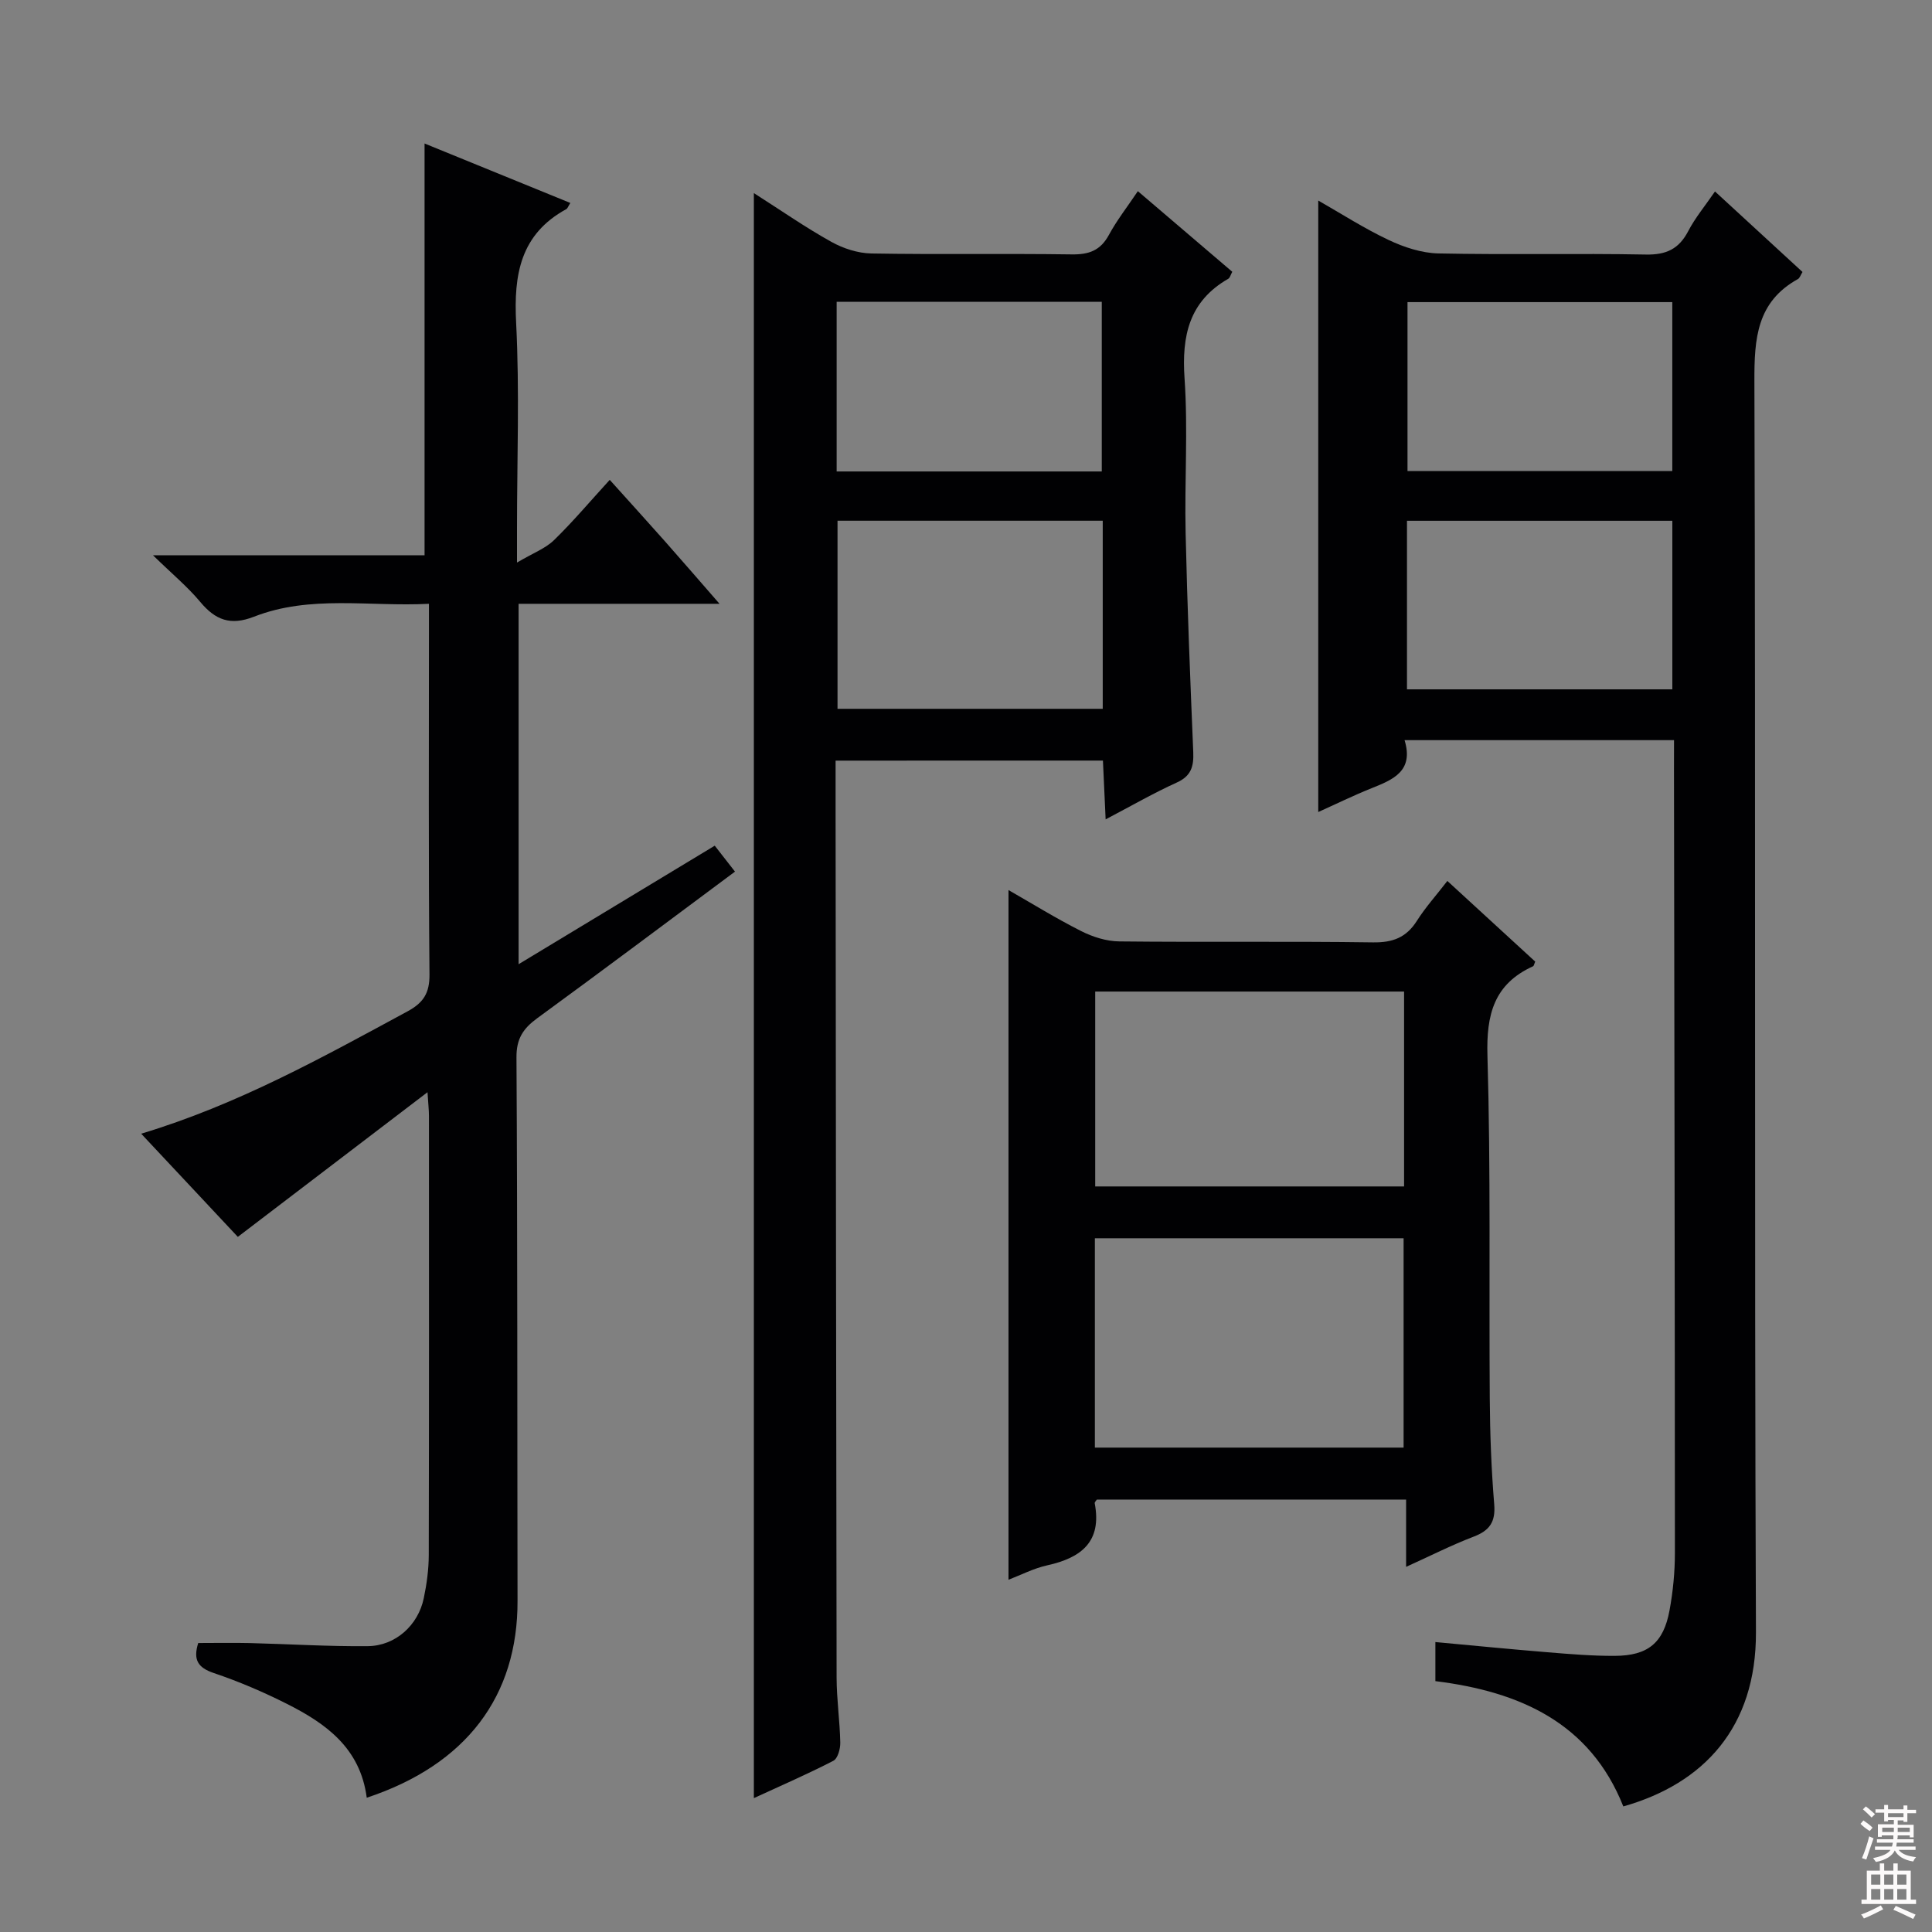<svg enable-background="new 0 0 400 400" viewBox="0 0 400 400" xmlns="http://www.w3.org/2000/svg"><rect x="0" y="0" width="400" height="400" fill="#808080" stroke="none"/><g fill="#010103"><path d="m346.59 153.24c-18.94 0-37.06 0-55.79 0 1.94 6.38-2.32 8.15-6.8 9.94-3.83 1.53-7.54 3.36-11.07 4.94 0-42.2 0-84.18 0-126.6 4.62 2.63 9.44 5.74 14.58 8.17 3.17 1.5 6.82 2.7 10.28 2.78 14.33.3 28.67-.04 42.99.23 4.2.08 6.82-1.15 8.75-4.85 1.44-2.76 3.48-5.21 5.54-8.21 6.23 5.73 12.17 11.19 18.12 16.67-.41.66-.57 1.25-.94 1.46-8.54 4.73-9.05 12.33-9.02 21.16.28 86.33-.03 172.66.32 258.99.08 19.67-10.78 31.36-27.46 36.08-6.88-17.31-21.42-23.77-38.91-25.94 0-2.67 0-5.11 0-8.09 7.81.72 15.5 1.48 23.19 2.11 4.63.38 9.28.77 13.93.75 6.9-.03 10.12-2.68 11.36-9.43.72-3.91 1.11-7.93 1.11-11.9-.01-54-.11-107.99-.19-161.99.01-1.98.01-3.94.01-6.27zm-.36-90.69c-18.56 0-36.75 0-54.82 0v34.98h54.82c0-11.84 0-23.38 0-34.98zm.01 45.27c-18.58 0-36.78 0-54.94 0v34.9h54.94c0-11.57 0-23 0-34.9z"/><path d="m75.93 372.2c-1.34-10.31-8.48-15.38-16.54-19.44-4.88-2.46-9.96-4.63-15.14-6.38-3.28-1.11-4.3-2.73-3.21-6.21 3.47 0 7.07-.07 10.67.01 8.15.2 16.29.72 24.43.64 5.74-.06 10.44-4.33 11.6-9.94.61-2.91 1.02-5.93 1.03-8.9.07-30.32.05-60.65.04-90.98 0-1.1-.13-2.19-.3-4.87-13.55 10.34-26.14 19.94-39.27 29.95-5.89-6.28-12.74-13.6-20.01-21.36 19.97-6.01 37.47-15.77 55.09-25.3 3.32-1.79 4.64-3.77 4.6-7.7-.22-23.66-.11-47.32-.11-70.98 0-1.64 0-3.28 0-5.73-12.38.64-24.56-1.89-36.22 2.67-4.89 1.91-8 .69-11.14-3.07-2.61-3.13-5.8-5.77-9.77-9.64h56.22c0-28.59 0-56.64 0-85.26 9.81 4 19.95 8.14 30.18 12.31-.47.75-.58 1.15-.84 1.28-9.5 5.2-10.9 13.53-10.38 23.52.72 14.13.18 28.32.18 42.48v7.17c3.33-1.97 5.87-2.9 7.65-4.63 3.92-3.81 7.46-8.02 11.55-12.49 3.91 4.35 7.66 8.47 11.35 12.63 3.59 4.05 7.12 8.15 11.38 13.03-14.49 0-27.89 0-41.6 0v74.62c13.61-8.22 26.89-16.25 40.61-24.54 1.37 1.75 2.65 3.4 4.19 5.37-13.76 10.23-27.28 20.38-40.94 30.35-2.9 2.12-4.33 4.23-4.3 8.11.22 37.49.15 74.98.22 112.47.07 19.77-10.58 33.97-31.22 40.81z"/><path d="m173 157.48v10.9c.06 59.66.1 119.31.21 178.97.01 4.48.67 8.95.76 13.43.03 1.29-.52 3.3-1.43 3.77-5.26 2.72-10.71 5.08-16.46 7.73 0-110.93 0-221.16 0-332.3 5.71 3.64 10.71 7.13 16.02 10.08 2.47 1.38 5.51 2.37 8.31 2.42 13.83.24 27.66-.01 41.49.19 3.57.05 5.94-.81 7.69-4.04 1.65-3.05 3.82-5.81 5.99-9.05 6.66 5.69 13.09 11.18 19.55 16.69-.35.63-.47 1.23-.82 1.44-8.13 4.67-9.67 11.82-9.06 20.66.73 10.62-.02 21.32.22 31.98.34 15.12.95 30.24 1.58 45.36.12 2.96-.42 4.96-3.42 6.31-4.79 2.17-9.36 4.81-14.72 7.62-.2-4.43-.37-8.14-.56-12.17-18.53.01-36.84.01-55.35.01zm55.31-49.67c-18.68 0-36.86 0-54.91 0v38.94h54.91c0-13 0-25.74 0-38.94zm-55.09-10.2h54.89c0-11.87 0-23.52 0-35.13-18.54 0-36.61 0-54.89 0z"/><path d="m291.12 324.4c0-4.97 0-9.25 0-13.93-21.54 0-42.76 0-64.02 0-.13.21-.5.53-.45.77 1.52 7.96-2.79 11.29-9.81 12.84-2.85.63-5.53 2.03-8.04 2.99 0-47.66 0-95.03 0-142.79 4.78 2.73 9.78 5.83 15.02 8.48 2.41 1.22 5.27 2.13 7.94 2.15 17.49.19 34.99-.05 52.48.2 4.11.06 6.91-.99 9.11-4.46 1.76-2.78 3.99-5.25 6.31-8.26 6.27 5.75 12.24 11.24 18.19 16.7-.21.46-.26.88-.46.97-8.08 3.68-9.68 9.99-9.43 18.5.69 23.64.31 47.31.48 70.96.05 7.31.32 14.64.92 21.92.3 3.66-.94 5.44-4.26 6.71-4.58 1.75-8.98 3.99-13.98 6.25zm-64.44-24.69h63.92c0-14.66 0-29.04 0-43.34-21.48 0-42.57 0-63.92 0zm.07-54.07h63.95c0-13.62 0-26.88 0-40.35-21.4 0-42.5 0-63.95 0z"/></g><path d="m385.2 377.6.6-.7c.6.4 1.3.9 1.9 1.5l-.6.7c-.8-.5-1.4-1-1.9-1.5zm.3 7.1c.6-1.4 1.1-2.9 1.5-4.5.3.1.6.3.9.4-.5 1.4-1 2.9-1.5 4.4zm.2-10.1.6-.6c.7.5 1.3 1.1 1.9 1.6l-.7.7c-.6-.6-1.2-1.2-1.8-1.7zm8.4-.8h.8v.9h1.8v.7h-1.8v1.8h-.8v-.3h-1.2v.9h3.3v2.6h-.8v-.4h-2.5c0 .3 0 .6-.1.8h3.4v.7h-3.5c0 .3-.1.6-.1.8h4v.7h-3.5c.7.9 1.9 1.3 3.6 1.5-.2.2-.4.5-.6.9-1.9-.3-3.2-1.1-3.8-2.3-.5 1.1-1.8 2-3.9 2.4-.2-.3-.4-.5-.6-.8 1.9-.4 3.1-.9 3.6-1.7h-3.2v-.7h3.5c.1-.2.1-.5.2-.8h-3.3v-.7h3.4c0-.2 0-.5 0-.8h-2.4v.3h-.8v-2.6h3.3v-.9h-1.2v.3h-.8v-1.8h-1.8v-.7h1.8v-.9h.8v.9h3.2zm-4.4 5.5h2.4c0-.3 0-.6 0-.9h-2.4zm1.2-3.1h3.2v-.8h-3.2zm4.4 2.2h-2.4v.9h2.5v-.9z" fill="#fcfafa"/><path d="m389.2 385.8h.9v1.5h1.9v-1.5h.9v1.5h2.7v6h1.1v.9h-11.3v-.9h1.1v-6h2.7zm.2 8.7.5.8c-1.2.6-2.5 1.3-4 1.9-.2-.3-.3-.6-.6-.8 1.6-.6 3-1.3 4.1-1.9zm-2-4.3h1.9v-2.1h-1.9zm0 3.1h1.9v-2.2h-1.9zm2.7-3.1h1.9v-2.1h-1.9zm0 3.1h1.9v-2.2h-1.9zm2.4 1.3c1.4.6 2.7 1.2 4.1 1.8l-.5.9c-1.5-.7-2.8-1.4-4.1-1.9zm2.2-6.5h-1.9v2.1h1.9zm-1.9 5.2h1.9v-2.2h-1.9z" fill="#fcfafa"/></svg>